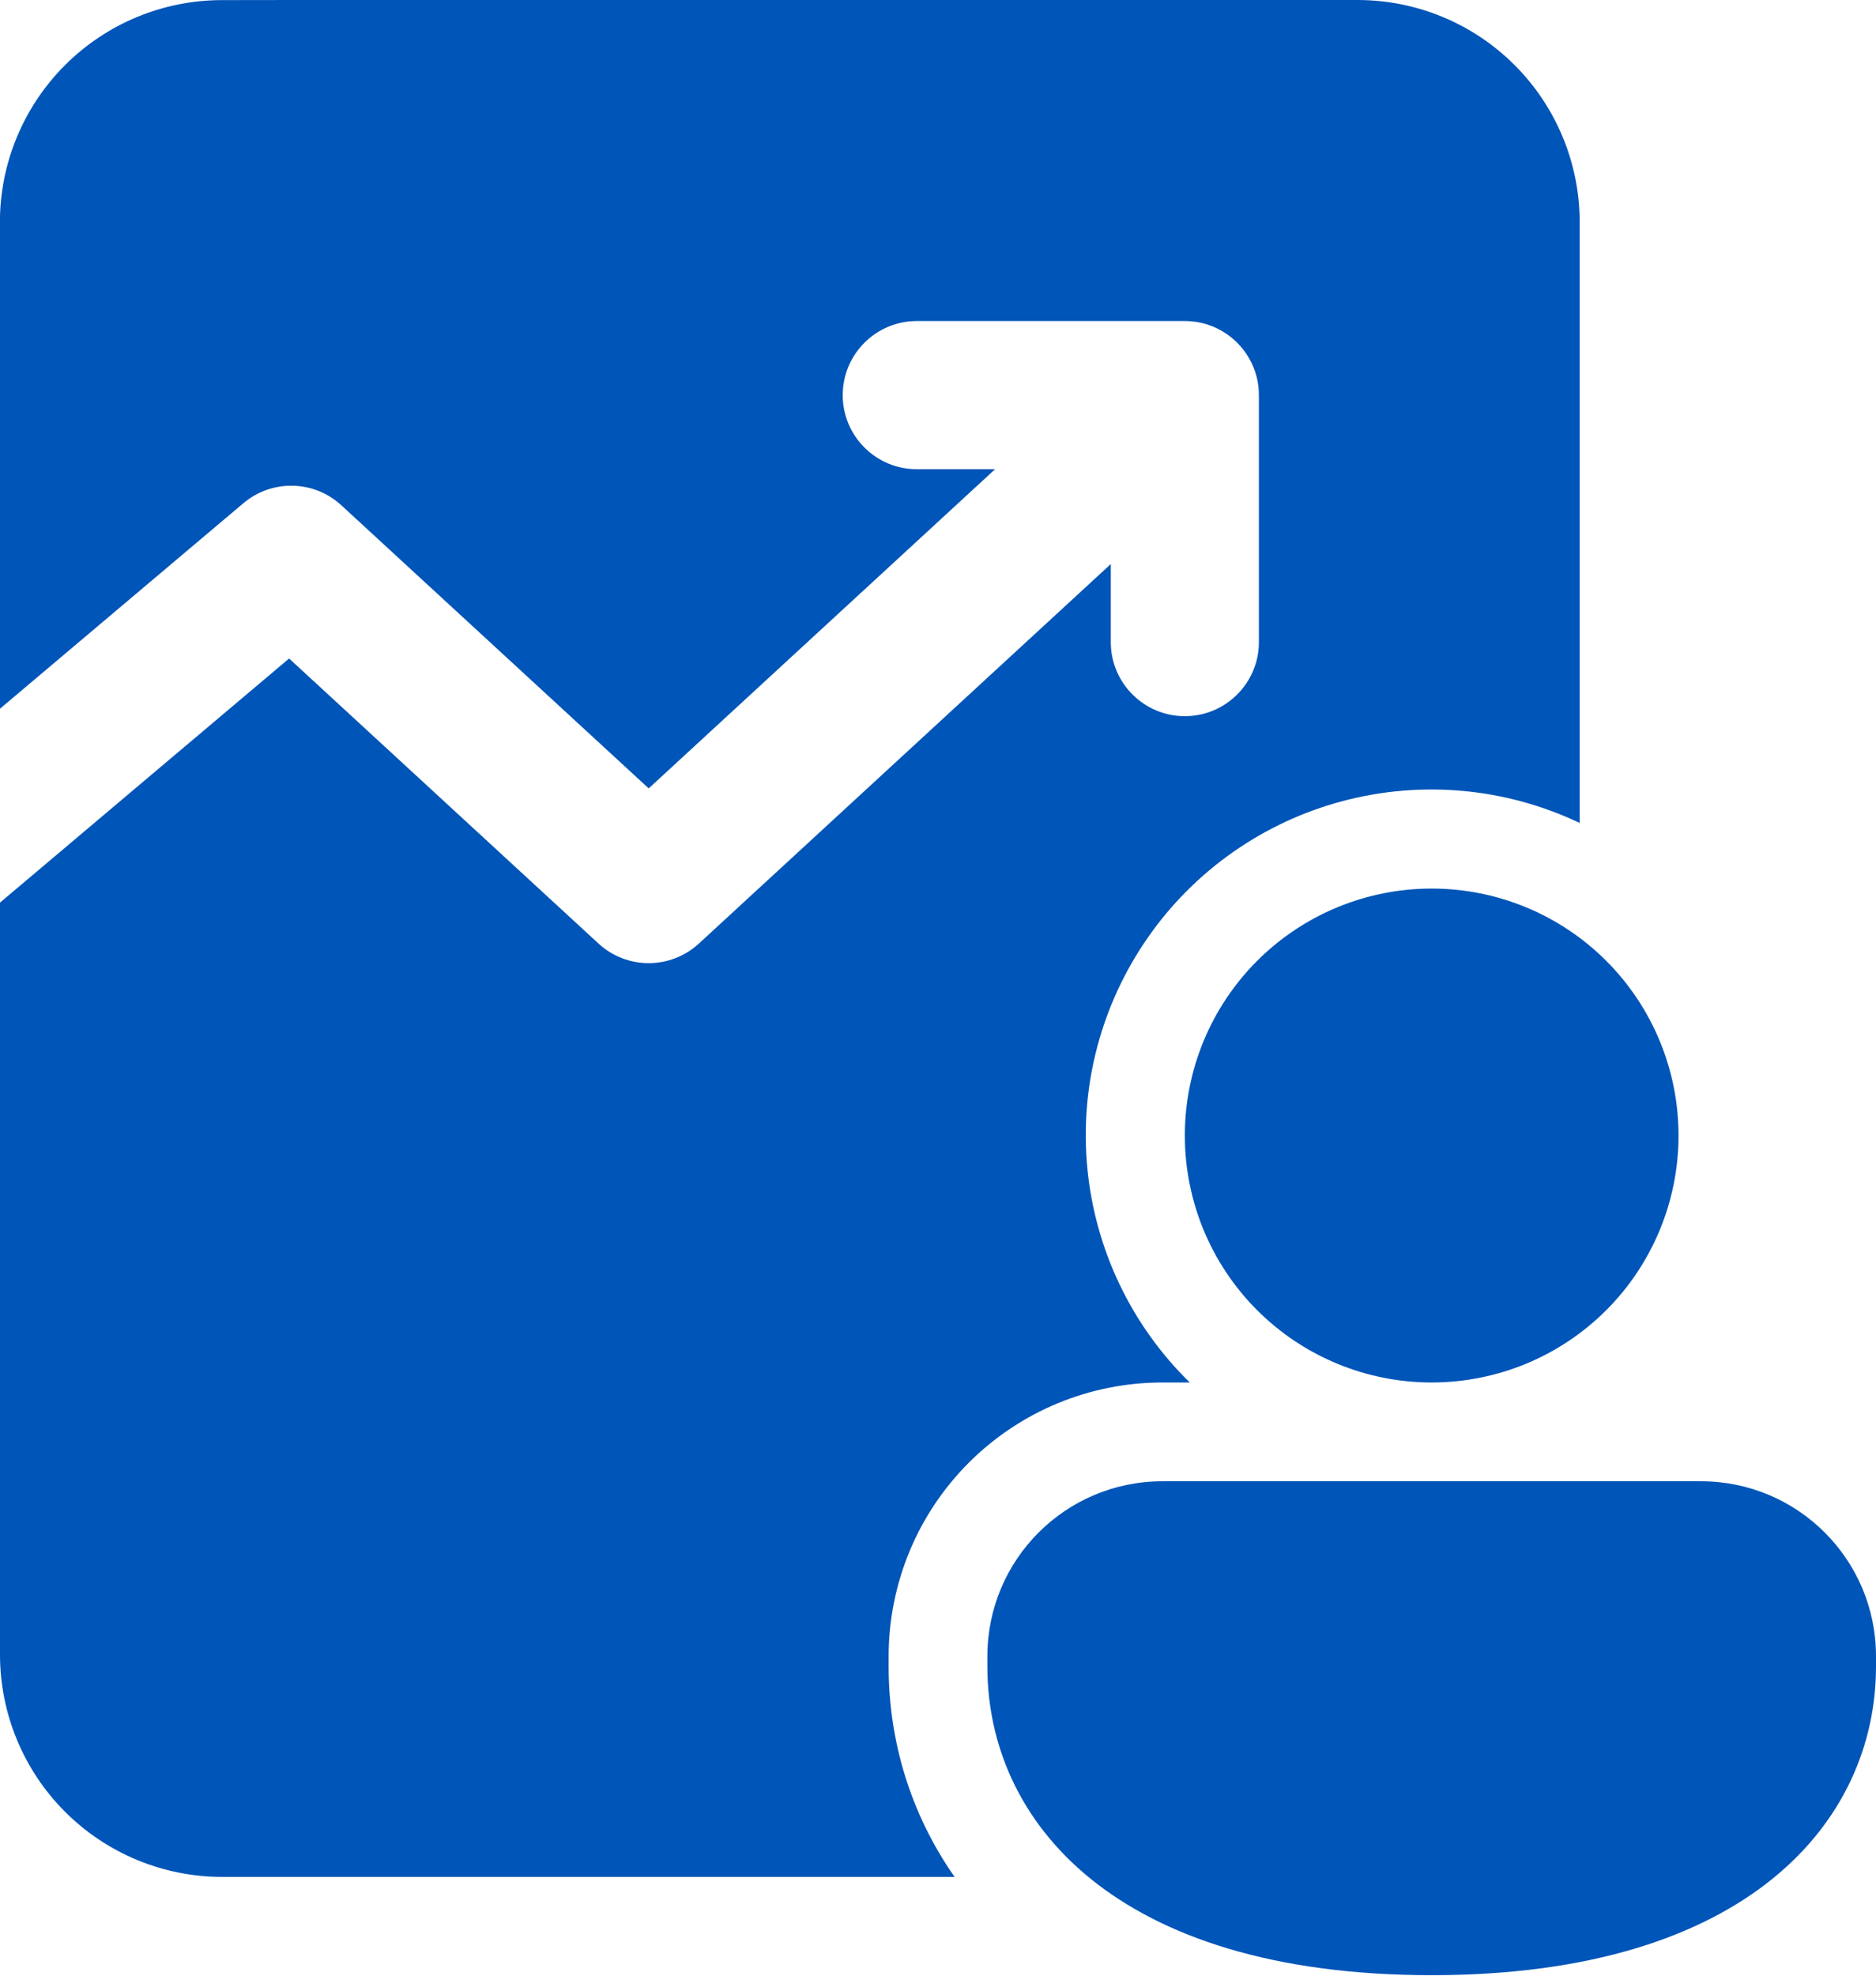 <svg width="19" height="20" viewBox="0 0 19 20" fill="none" xmlns="http://www.w3.org/2000/svg">
<path fill-rule="evenodd" clip-rule="evenodd" d="M13.749 0H12.999H8.5H2.996L2.249 0.001C1.652 0.001 1.08 0.238 0.658 0.66C0.236 1.082 -0.001 1.654 -0.001 2.251L-0.001 7.175L2.465 5.094C2.754 4.85 3.179 4.859 3.457 5.115L6.57 7.981L10.078 4.75H9.285C8.871 4.75 8.535 4.414 8.535 4C8.535 3.586 8.871 3.25 9.285 3.25H12C12.414 3.25 12.75 3.586 12.75 4V6.5C12.75 6.914 12.414 7.25 12 7.25C11.586 7.25 11.25 6.914 11.25 6.5V5.71L7.078 9.552C6.79 9.816 6.349 9.816 6.062 9.552L2.928 6.666L-0.001 9.138L2.3365e-05 16.75C2.3365e-05 17.347 0.237 17.919 0.659 18.341C1.081 18.763 1.653 19 2.25 19H9.668C9.215 18.353 9 17.611 9 16.87V16.767C9 16.403 9.072 16.043 9.211 15.706C9.35 15.37 9.555 15.064 9.812 14.807C10.069 14.55 10.375 14.345 10.711 14.206C11.047 14.067 11.408 13.995 11.772 13.995H12.05C11.457 13.416 11.09 12.645 11.012 11.82C10.934 10.996 11.152 10.17 11.626 9.49C12.099 8.811 12.799 8.321 13.6 8.109C14.401 7.897 15.251 7.975 15.999 8.331V2.25C15.999 1.653 15.762 1.081 15.34 0.659C14.918 0.237 14.346 0 13.749 0ZM17 11.495C17 12.158 16.737 12.794 16.268 13.263C15.799 13.732 15.163 13.995 14.5 13.995C13.837 13.995 13.201 13.732 12.732 13.263C12.263 12.794 12 12.158 12 11.495C12 10.832 12.263 10.196 12.732 9.727C13.201 9.258 13.837 8.995 14.5 8.995C15.163 8.995 15.799 9.258 16.268 9.727C16.737 10.196 17 10.832 17 11.495ZM19 16.87C19 18.426 17.714 19.995 14.5 19.995C11.286 19.995 10 18.432 10 16.87V16.767C10 15.787 10.794 14.995 11.773 14.995H17.227C18.207 14.995 19 15.788 19 16.767V16.87Z" fill="#0055B8"/>
</svg>
